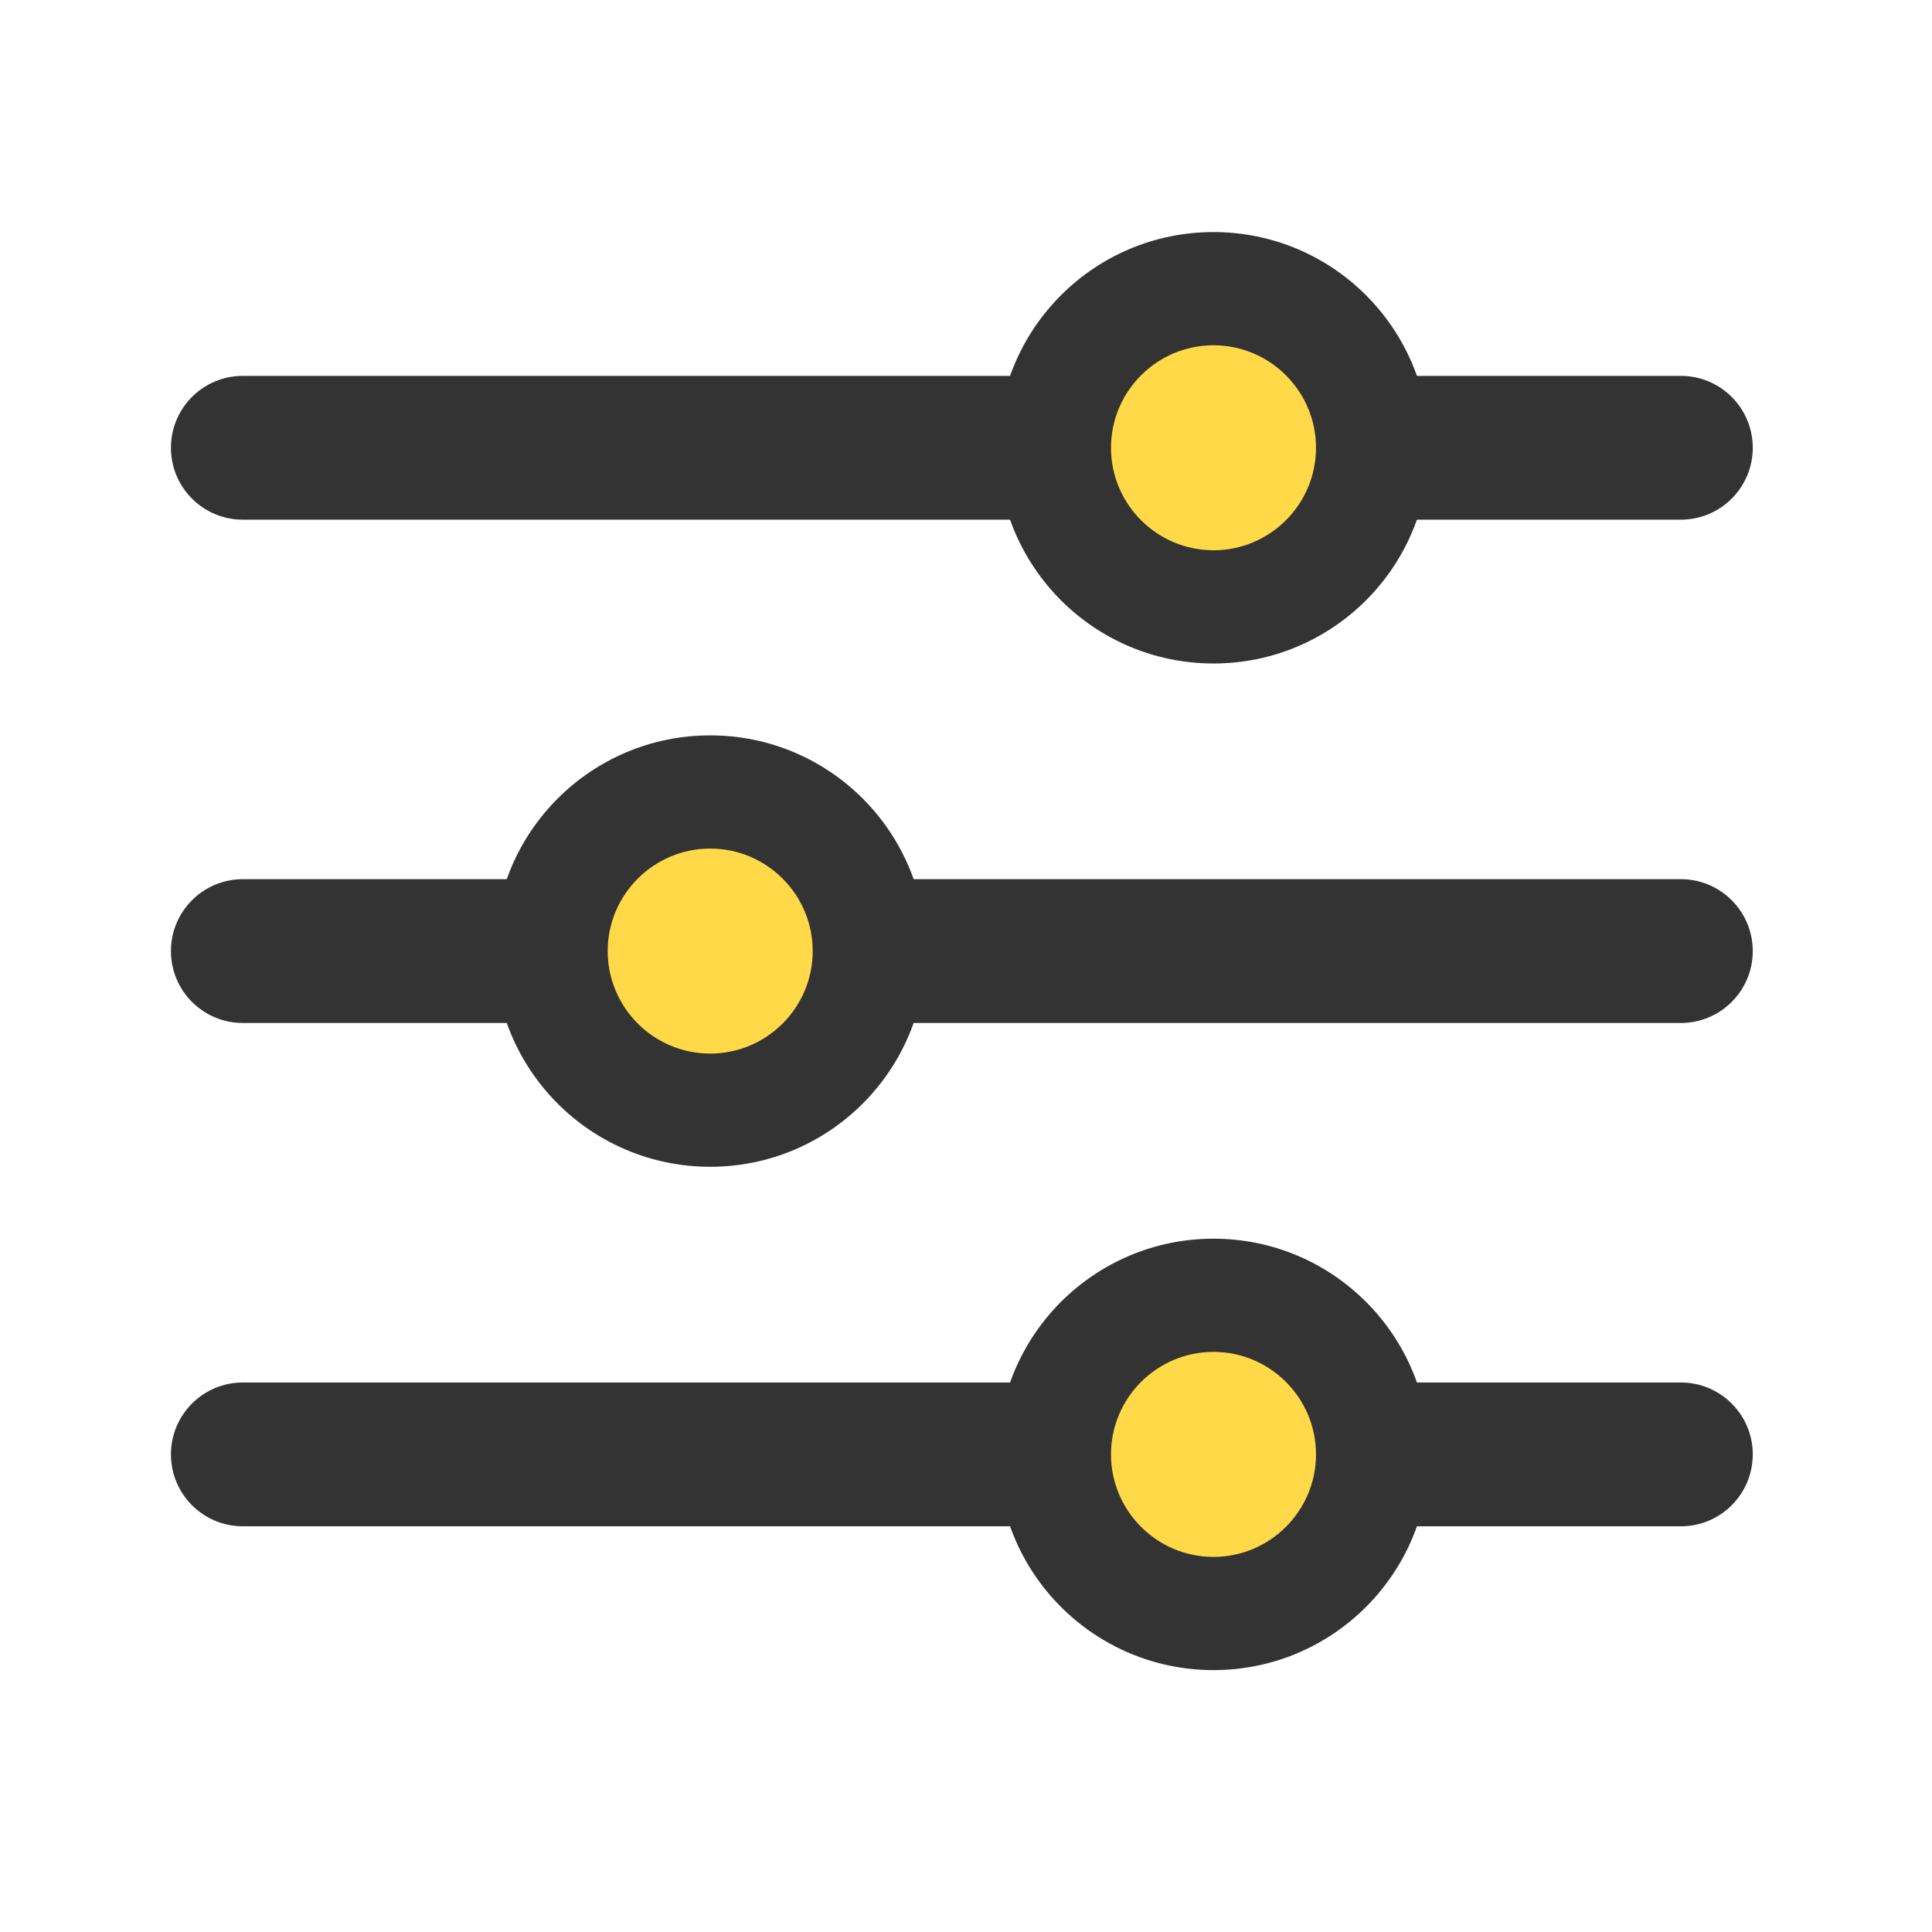 <?xml version="1.0" encoding="utf-8"?>
<!-- Generator: Adobe Illustrator 23.0.0, SVG Export Plug-In . SVG Version: 6.00 Build 0)  -->
<svg version="1.1" xmlns="http://www.w3.org/2000/svg" xmlns:xlink="http://www.w3.org/1999/xlink" x="0px" y="0px"
	 viewBox="0 0 1024 1024" style="enable-background:new 0 0 1024 1024;" xml:space="preserve">
<style type="text/css">
	.st0{fill-rule:evenodd;clip-rule:evenodd;fill:#333333;}
	.st1{fill:#333333;}
	.st2{fill:#FFD948;}
</style>
<g id="参考线">
</g>
<g id="图层_2">
	<g id="圆角矩形_9_拷贝_2">
		<g>
			<path class="st0" d="M128.71,806.96c-19.91,0-36.11-16.2-36.11-36.11c0-19.91,16.2-36.11,36.11-36.11h762.18
				c19.91,0,36.11,16.2,36.11,36.11c0,19.91-16.2,36.11-36.11,36.11H128.71z M128.71,540.2c-19.91,0-36.11-16.2-36.11-36.11
				c0-19.91,16.2-36.11,36.11-36.11h762.18c19.91,0,36.11,16.2,36.11,36.11c0,19.91-16.2,36.11-36.11,36.11H128.71z M128.71,273.44
				c-19.91,0-36.11-16.2-36.11-36.11s16.2-36.11,36.11-36.11h762.18c19.91,0,36.11,16.2,36.11,36.11s-16.2,36.11-36.11,36.11H128.71
				z"/>
		</g>
		<g>
			<path class="st1" d="M890.89,203.22c18.81,0,34.11,15.3,34.11,34.11s-15.3,34.11-34.11,34.11H128.71
				c-18.81,0-34.11-15.3-34.11-34.11s15.3-34.11,34.11-34.11H890.89 M890.89,469.98c18.81,0,34.11,15.3,34.11,34.11
				s-15.3,34.11-34.11,34.11H128.71c-18.81,0-34.11-15.3-34.11-34.11s15.3-34.11,34.11-34.11H890.89 M890.89,736.75
				c18.81,0,34.11,15.3,34.11,34.11c0,18.81-15.3,34.11-34.11,34.11H128.71c-18.81,0-34.11-15.3-34.11-34.11
				c0-18.81,15.3-34.11,34.11-34.11H890.89 M890.89,199.22H128.71c-21.05,0-38.11,17.06-38.11,38.11s17.06,38.11,38.11,38.11h762.18
				c21.05,0,38.11-17.06,38.11-38.11S911.94,199.22,890.89,199.22L890.89,199.22z M890.89,465.98H128.71
				c-21.05,0-38.11,17.06-38.11,38.11c0,21.05,17.06,38.11,38.11,38.11h762.18c21.05,0,38.11-17.06,38.11-38.11
				C929,483.04,911.94,465.98,890.89,465.98L890.89,465.98z M890.89,732.75H128.71c-21.05,0-38.11,17.06-38.11,38.11
				c0,21.05,17.06,38.11,38.11,38.11h762.18c21.05,0,38.11-17.06,38.11-38.11C929,749.81,911.94,732.75,890.89,732.75L890.89,732.75
				z"/>
		</g>
	</g>
	<g id="椭圆_7">
		<g>
			<path class="st2" d="M643.18,321.65c-46.5,0-84.33-37.83-84.33-84.33c0-46.5,37.83-84.33,84.33-84.33
				c46.5,0,84.33,37.83,84.33,84.33C727.51,283.83,689.68,321.65,643.18,321.65z"/>
		</g>
		<g>
			<path class="st1" d="M643.18,183c29.96,0,54.33,24.37,54.33,54.33c0,29.96-24.37,54.33-54.33,54.33s-54.33-24.37-54.33-54.33
				C588.85,207.37,613.22,183,643.18,183 M643.18,123c-63.14,0-114.33,51.19-114.33,114.33c0,63.14,51.19,114.33,114.33,114.33
				s114.33-51.19,114.33-114.33C757.51,174.19,706.32,123,643.18,123L643.18,123z"/>
		</g>
	</g>
	<g id="椭圆_7_拷贝">
		<g>
			<path class="st2" d="M376.42,588.42c-46.5,0-84.33-37.83-84.33-84.33c0-46.5,37.83-84.33,84.33-84.33s84.33,37.83,84.33,84.33
				C460.75,550.59,422.92,588.42,376.42,588.42z"/>
		</g>
		<g>
			<path class="st1" d="M376.42,449.76c29.96,0,54.33,24.37,54.33,54.33c0,29.96-24.37,54.33-54.33,54.33s-54.33-24.37-54.33-54.33
				C322.09,474.13,346.46,449.76,376.42,449.76 M376.42,389.76c-63.14,0-114.33,51.19-114.33,114.33
				c0,63.14,51.19,114.33,114.33,114.33s114.33-51.19,114.33-114.33C490.75,440.95,439.56,389.76,376.42,389.76L376.42,389.76z"/>
		</g>
	</g>
	<g id="椭圆_7_拷贝_2">
		<g>
			
				<ellipse transform="matrix(0.23 -0.973 0.973 0.23 -254.825 1219.723)" class="st2" cx="643.18" cy="770.85" rx="84.33" ry="84.33"/>
		</g>
		<g>
			<path class="st1" d="M643.18,716.53c29.96,0,54.33,24.37,54.33,54.33c0,29.96-24.37,54.33-54.33,54.33s-54.33-24.37-54.33-54.33
				C588.85,740.9,613.22,716.53,643.18,716.53 M643.18,656.53c-63.14,0-114.33,51.19-114.33,114.33
				c0,63.14,51.19,114.33,114.33,114.33S757.51,834,757.51,770.86C757.51,707.71,706.32,656.53,643.18,656.53L643.18,656.53z"/>
		</g>
	</g>
</g>
</svg>
